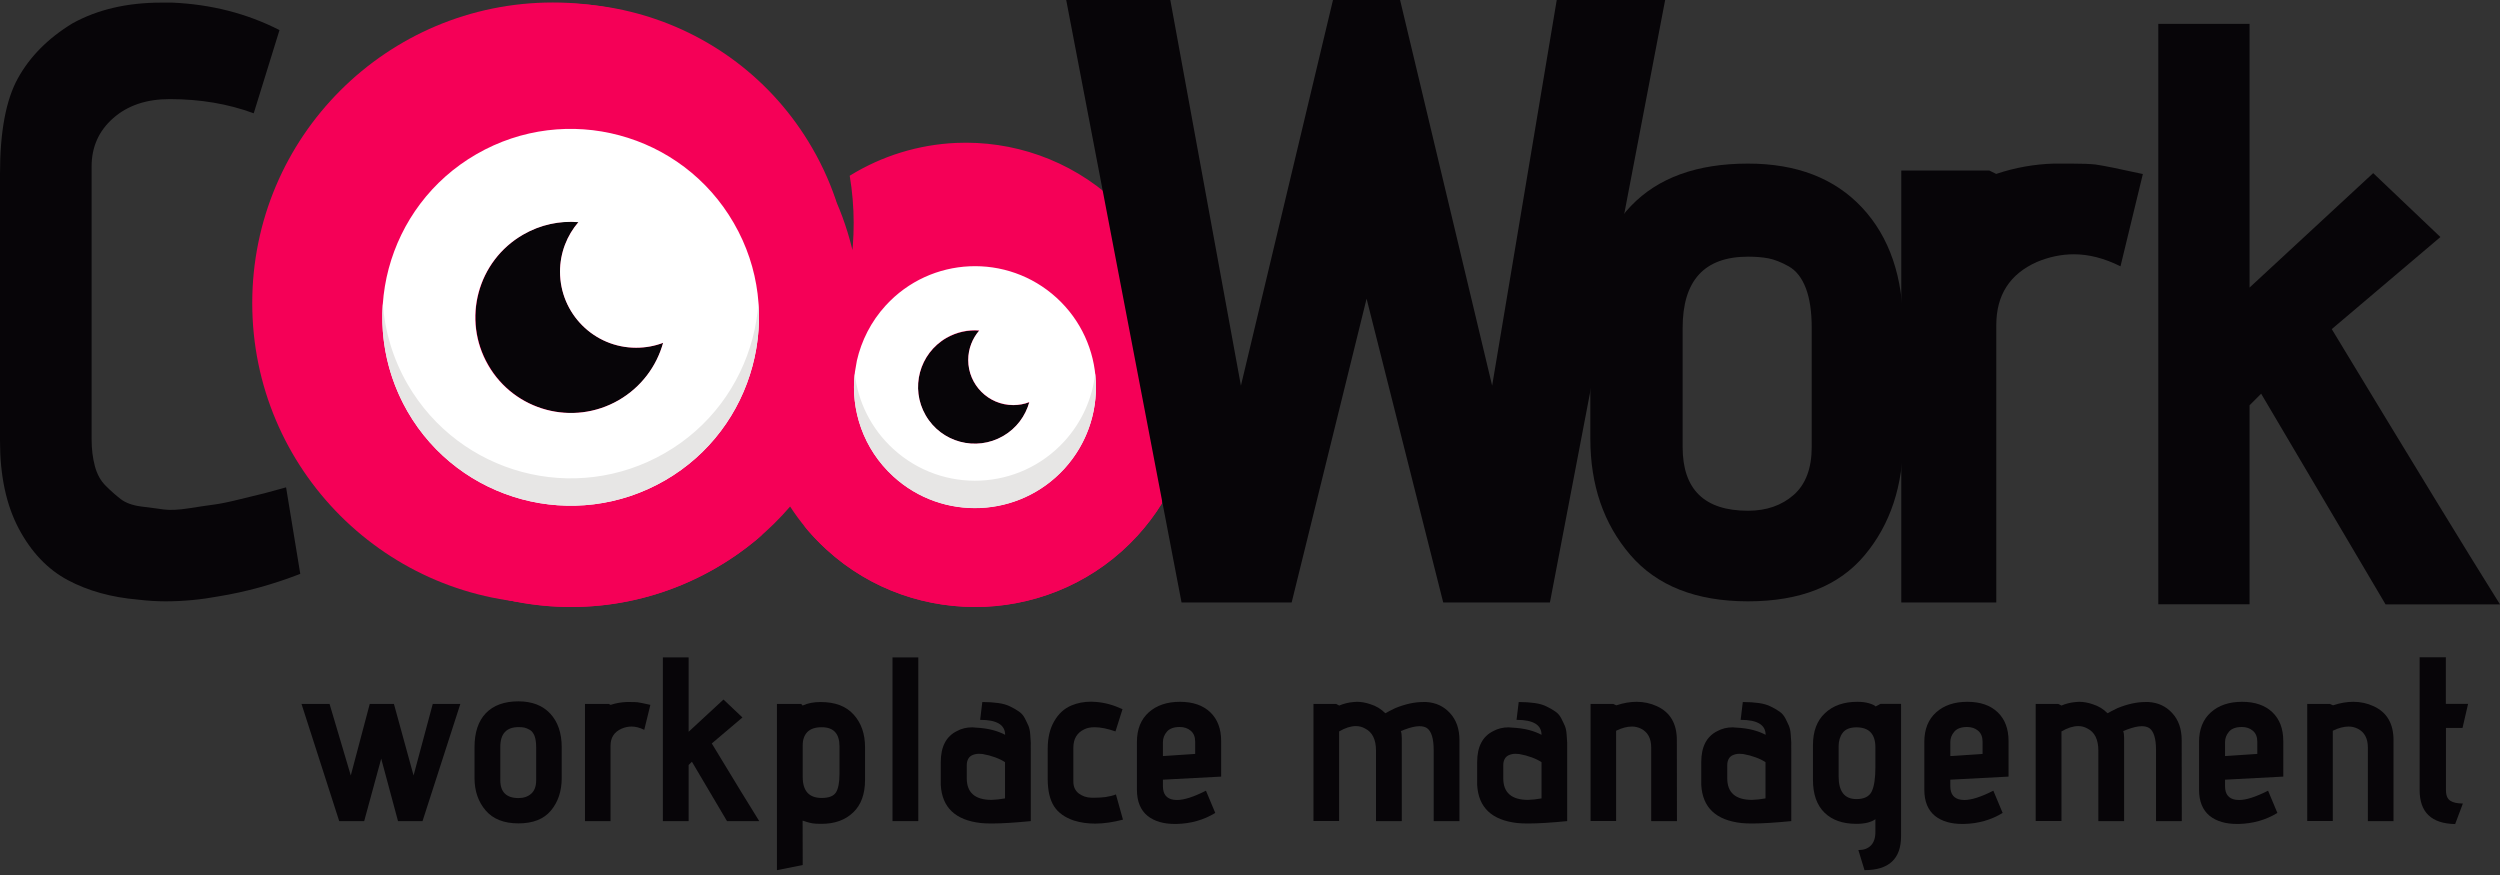 <?xml version="1.0" encoding="utf-8"?>
<!-- Generator: Adobe Illustrator 25.1.0, SVG Export Plug-In . SVG Version: 6.00 Build 0)  -->
<svg version="1.1" id="Capa_1" xmlns="http://www.w3.org/2000/svg" xmlns:xlink="http://www.w3.org/1999/xlink" x="0px" y="0px"
	 width="2202.2px" height="771.1px" viewBox="0 0 2202.2 771.1" style="enable-background:new 0 0 2202.2 771.1;"
	 xml:space="preserve">
<rect x="0" y="0" width="2202.2" height="771.1" fill="#333333" stroke="none"/>
<style type="text/css">
	.st0{fill:#F50057;}
	.st1{fill-rule:evenodd;clip-rule:evenodd;fill:#070508;}
	.st2{fill-rule:evenodd;clip-rule:evenodd;fill:#FFFFFF;}
	.st3{fill-rule:evenodd;clip-rule:evenodd;fill:#E7E6E5;}
	.st4{fill-rule:evenodd;clip-rule:evenodd;fill:#F50057;}
	.st5{fill:#070508;}
	.st6{enable-background:new    ;}
</style>
<path class="st0" d="M585.7,423.2c39.5-22.8,66.1-59.6,77.1-100.6l0.1-0.4c11-41,6.4-86.2-16.5-125.7
	c-22.9-39.7-59.7-66.3-100.8-77.3c-41-11-86.2-6.3-125.9,16.6s-66.3,59.7-77.3,100.8c-11,41-6.3,86.2,16.6,125.9
	s59.8,66.3,100.8,77.3C500.8,450.8,546,446.2,585.7,423.2 M753.1,327.6c0.6-3.2,1.2-6.5,1.7-9.7c3.9-17.6,12.3-34.4,25.4-48.7
	c39.7-43.5,107.1-46.5,150.6-6.8c43.4,39.7,46.5,107.1,6.8,150.6c-39.7,43.4-107.1,46.5-150.6,6.7
	C760.4,395.4,748.9,360.8,753.1,327.6z M1023.5,443.5c-6.2,9.9-13.4,19.4-21.5,28.4c-35.9,39.2-84.5,60.3-134.2,62.6h-0.2h-0.2
	c-49.7,2.1-100-14.5-139.3-50.4c-12.6-11.5-23.3-24.3-32.1-37.9c-18.2,21.1-40.1,39.6-65.5,54.2c-61,35.2-130.5,42.4-193.6,25.5
	S317.2,468,282,407c-4.6-7.9-8.7-16-12.3-24.2c0,0-38.4-124.4,0-206.8c6.2-29.2,57-89.5,105.7-117.5C436.4,23.3,506,16.1,569,33
	c62.9,17,119.5,58,154.7,119c19.5,33.7,30.3,70.1,33.2,106.6c4.3-27.1,4.3-54.9-0.3-82.4c28.6-17.7,60.9-27.4,93.5-28.9
	c49.6-2.2,100,14.5,139.5,50.6c13.4,12.3,24.7,26,33.8,40.8L1023.5,443.5L1023.5,443.5z M1015.4,422.1c-6.2,9.9-13.4,19.4-21.5,28.4
	c-35.9,39.2-84.5,60.3-134.2,62.6h-0.2h-0.2c-49.7,2.1-100-14.5-139.3-50.4c-12.6-11.5-23.3-24.3-32.1-37.9
	c-18.2,21.1-40.1,39.6-65.5,54.2c-61,35.2-130.5,42.4-193.6,25.5c-63.1-16.9-119.7-57.9-154.9-118.9c-4.6-7.9-8.7-16-12.3-24.2
	c0,0-48.2-74.2,0-206.8c6.2-29.2,57-89.5,105.7-117.5C428.1,2,497.6-5.2,560.7,11.7s119.7,57.9,154.9,118.9
	c19.5,33.7,30.3,70.1,33.2,106.6c4.3-27.1,4.3-54.9-0.3-82.4c28.6-17.7,60.9-27.4,93.5-28.9c49.6-2.2,100,14.5,139.5,50.6
	c13.4,12.3,24.7,26,33.8,40.8v204.8L1015.4,422.1L1015.4,422.1z"/>
<circle class="st0" cx="487" cy="267" r="264.8"/>
<path class="st1" d="M545.1,352.5c19.9-11.5,33.4-29.9,39.1-50.5c-7.4,2.8-15.4,4.3-23.8,4.3c-37,0-67-30-67-67
	c0-16.7,6.1-32,16.3-43.8c-16.4-1.3-33.4,2.2-48.7,11c-40.3,23.3-54.1,74.8-30.8,115C453.3,361.9,504.8,375.7,545.1,352.5"/>
<path class="st1" d="M883.6,384.2c11.8-6.8,19.8-17.7,23.1-29.9c-4.4,1.7-9.1,2.6-14.1,2.6c-21.9,0-39.7-17.8-39.7-39.7
	c0-9.9,3.6-19,9.7-25.9c-9.7-0.8-19.8,1.3-28.9,6.5c-23.9,13.8-32.1,44.3-18.3,68.2C829.2,389.8,859.7,397.9,883.6,384.2"/>
<path class="st2" d="M359,362.5c22.9,39.7,59.8,66.3,100.8,77.3s86.2,6.3,125.9-16.6c39.5-22.8,66.1-59.6,77.1-100.6l0.1-0.4
	c11-41,6.4-86.2-16.5-125.7c-22.9-39.7-59.7-66.3-100.8-77.3c-41-11-86.2-6.3-125.9,16.6s-66.3,59.7-77.3,100.8
	C331.5,277.6,336.2,322.8,359,362.5 M493.3,239.3c0,37,30,67,67,67c8.4,0,16.4-1.5,23.8-4.3c-5.7,20.5-19.1,38.9-39.1,50.5
	c-40.3,23.3-91.8,9.4-115-30.8c-23.3-40.3-9.5-91.8,30.8-115c15.4-8.9,32.3-12.3,48.7-11C499.5,207.3,493.3,222.6,493.3,239.3z"/>
<path class="st2" d="M852.9,317.1c0,21.9,17.8,39.7,39.7,39.7c5,0,9.7-0.9,14.1-2.6c-3.4,12.2-11.3,23.1-23.1,29.9
	c-23.9,13.8-54.4,5.6-68.2-18.3s-5.6-54.4,18.3-68.2c9.1-5.2,19.2-7.3,28.9-6.5C856.6,298.1,852.9,307.2,852.9,317.1 M780.2,269.1
	c-13,14.2-21.4,31.1-25.4,48.6c-0.5,3.3-1.1,6.6-1.7,9.9c-4.2,33.2,7.3,67.8,33.8,92c43.4,39.7,110.8,36.7,150.6-6.7
	c39.7-43.5,36.7-110.9-6.8-150.6C887.3,222.7,819.9,225.7,780.2,269.1z"/>
<path class="st3" d="M585.7,399.1c-39.7,22.9-84.9,27.6-125.9,16.6S382,378.1,359,338.4c-12.9-22.4-20-46.6-21.8-70.8
	c-2.3,32,4.6,65,21.8,94.9c22.9,39.7,59.8,66.3,100.8,77.3s86.2,6.3,125.9-16.6c39.5-22.8,66.1-59.6,77.1-100.6l0.1-0.4
	c4.8-17.9,6.6-36.6,5.2-55.3c-0.8,10.5-2.5,20.9-5.2,31.1l-0.1,0.4C651.8,339.5,625.3,376.3,585.7,399.1"/>
<path class="st3" d="M786.9,419.7c43.4,39.7,110.8,36.7,150.6-6.7c21.6-23.7,30.6-54.4,27.2-84c-2.4,21.6-11.5,42.6-27.2,59.8
	c-39.7,43.4-107.1,46.5-150.6,6.7c-19.8-18.1-31.2-41.9-34-66.6C749.2,361.7,760.7,395.7,786.9,419.7"/>
<path class="st4" d="M708.1,462.9c-0.1-0.1-0.3-0.2-0.4-0.4c6.1,7.6,12.9,14.8,20.3,21.6c39.2,35.9,89.6,52.5,139.3,50.4h0.2h0.2
	c49.7-2.3,98.4-23.4,134.2-62.6c8.2-8.9,15.4-18.4,21.5-28.4c0.1-10,0-35.9,0-45.7C971.4,517.4,817.3,562.8,708.1,462.9z"/>
<path class="st4" d="M446.1,512.3c-66-17.7-125.2-60.5-162-124.3c-5.5-9.5-10.3-19.1-14.5-29c-13.5-31.7-20.4-64.9-21.2-97.9
	c-3,40.7,3.8,82.6,21.2,121.8c3.6,8.2,7.7,16.2,12.3,24.2c35.2,61,91.9,102,154.9,118.9c63.1,16.9,132.6,9.7,193.6-25.5
	c15.4-8.9,29.5-19.1,42.3-30.5c-7.7,5.6-15.7,10.8-24.1,15.7C584.7,522.5,512,530,446.1,512.3z"/>
<path class="st5" d="M252,429.3l12.5,76.2c-23.9,9.3-47.9,15.9-71.8,19.8c-15.6,2.9-31.3,4.4-46.9,4.4c-7.8,0-15.9-0.5-24.2-1.5
	c-23.4-2-44.1-7.7-61.9-17.2s-32.2-24.7-43.2-45.4C5.5,444.8,0,419.1,0,388.3V153.2C0,116.1,5.2,88,15.8,68.9
	c10.5-19,26.5-35.2,48-48.3c22-12.2,48.1-18.3,78.4-18.3c2.9,0,6.1,0,9.5,0c34.2,1.5,65.7,9.5,94.5,24.2l-22.7,73.3
	c-22.5-8.3-47.1-12.5-74-12.5c-20.5,0-37.1,5.6-49.8,16.8s-19,25.4-19,42.5v240.3c0,8.8,1,16.7,2.9,23.8c1.9,7.1,5.1,12.8,9.5,17.2
	c4.4,4.4,8.8,8.3,13.2,11.7c4.4,3.4,10.5,5.6,18.3,6.6s14.4,1.8,19.8,2.6c5.4,0.7,12.8,0.4,22.3-1.1s17-2.6,22.3-3.3
	c5.4-0.7,13.1-2.3,23.1-4.8c10-2.4,17-4.1,20.9-5.1C236.9,433.5,243.2,431.8,252,429.3z"/>
<path class="st5" d="M1365.3,530.7h-94l-67.5-267.6l-66,267.6h-97L939.2,0h91.7l62.2,339.7L1174.2,0h59.1l81.1,339.7L1371.3,0h95.5
	L1365.3,530.7z"/>
<path class="st5" d="M1758.4,530.7h-83.6V150.2h77.5l6.1,3c16.7-5.6,33.7-8.6,50.9-9.1c5.6,0,10.6,0,15.2,0c9.6,0,16.7,0.3,21.3,0.8
	c7.1,1,21,3.8,41.8,8.4l-19.7,81.3c-14.2-7.1-27.9-10.6-41-10.6c-11.1,0-22,2.3-32.7,6.8c-23.8,10.6-35.7,29.1-35.7,55.5v244.4
	L1758.4,530.7L1758.4,530.7z"/>
<path class="st5" d="M2202.2,532.4h-100.8l-109.6-185.6l-10.2,10.2v175.3h-80.4V21h80.4v232.3l108.9-100.8l59.2,56.3l-95.7,81.1
	C2125,407.2,2174.4,488.1,2202.2,532.4z"/>
<path class="st5" d="M1676.5,288.9v97.5c0,41.4-11.3,75.6-34,102.7s-56.9,40.6-102.7,40.6c-45.8,0-80.4-13.7-103.8-41
	s-35.1-61.4-35.1-102.3v-97.5c0-46.8,11.9-82.6,35.8-107.5s58.2-37.3,103.1-37.3c42.8,0,76.3,12.9,100.5,38.8
	C1664.4,208.7,1676.5,244.1,1676.5,288.9z M1595.9,393.8V288.9c0-14.3-1.7-26-5.2-35.1s-8.5-15.5-15.1-19.2s-12.6-6-17.7-7
	c-5.2-1-11.2-1.5-18.1-1.5c-38.4,0-57.6,20.9-57.6,62.8v104.9c0,37.4,19.2,56.1,57.6,56.1c16.3,0,29.7-4.7,40.3-14
	C1590.6,426.6,1595.9,412.5,1595.9,393.8z"/>
<g class="st6">
	<path class="st5" d="M372.2,723.3h-21.6l-14.8-55l-15,55h-22l-33.2-103.2h24.7l18.7,63l16.7-63H347l17.3,63l16.9-63h24.3
		L372.2,723.3z"/>
	<path class="st5" d="M494.8,658.2v27.2c0,11.5-3.2,21.1-9.5,28.6c-6.3,7.6-15.9,11.3-28.6,11.3c-12.8,0-22.4-3.8-28.9-11.4
		c-6.5-7.6-9.8-17.1-9.8-28.5v-27.2c0-13,3.3-23,10-30c6.7-6.9,16.2-10.4,28.7-10.4c11.9,0,21.3,3.6,28,10.8
		C491.4,635.8,494.8,645.7,494.8,658.2z M472.3,687.4v-29.3c0-4-0.5-7.2-1.4-9.8c-1-2.5-2.4-4.3-4.2-5.4c-1.9-1-3.5-1.7-4.9-2
		s-3.1-0.4-5-0.4c-10.7,0-16.1,5.8-16.1,17.5v29.3c0,10.4,5.4,15.7,16.1,15.7c4.5,0,8.3-1.3,11.2-3.9
		C470.8,696.6,472.3,692.6,472.3,687.4z"/>
	<path class="st5" d="M538,723.3h-22.7V620.1h21l1.6,0.8c4.5-1.5,9.1-2.3,13.8-2.5c1.5,0,2.9,0,4.1,0c2.6,0,4.5,0.1,5.8,0.2
		c1.9,0.3,5.7,1,11.3,2.3l-5.4,22c-3.8-1.9-7.6-2.9-11.1-2.9c-3,0-6,0.6-8.9,1.9c-6.5,2.9-9.7,7.9-9.7,15v66.4H538z"/>
	<path class="st5" d="M668.8,723.3h-28.4L609.5,671l-2.9,2.9v49.4h-22.7V579.1h22.7v65.5l30.7-28.4L654,632l-27,22.9
		C647,688,661,710.8,668.8,723.3z"/>
	<path class="st5" d="M707.1,762l-22.7,4.5V620.1h21.4l1.2,1.4c4.5-2.1,9.8-3.1,15.9-3.1c12.8,0,22.5,3.7,29.1,11.1
		c6.7,7.4,10,17,10,28.8V687c0,12.5-3.5,22.1-10.5,28.7c-7,6.7-16.3,10-27.8,10c-3.3,0-5.9-0.1-7.8-0.4c-1.9-0.3-3.8-0.8-5.7-1.4
		c-1.9-0.7-2.9-1-3.2-1L707.1,762L707.1,762z M739.5,681.6v-24.1c0-11.3-5.2-16.9-15.7-16.9c-5.6,0-9.8,1.4-12.6,4.2
		c-2.7,2.8-4.1,6.7-4.1,11.6v28c0,12.4,5.6,18.5,16.7,18.5c6.3,0,10.5-1.6,12.6-4.9C738.4,694.8,739.5,689.3,739.5,681.6z"/>
	<path class="st5" d="M808.9,723.3h-22.7V579.1h22.7V723.3z"/>
	<path class="st5" d="M908,661.9v61.4c-14.3,1.4-25.7,2.1-34.2,2.1c-3.8,0-7.1-0.1-9.7-0.4c-22.5-2.5-34.3-13.7-35.4-33.6
		c0-1,0-1.9,0-2.9v-17.1c0-13.6,4.7-22.7,14.2-27.4c4-2.2,8.5-3.3,13.6-3.3c0.8,0,1.6,0.1,2.3,0.2c6,0.3,11.3,1,15.7,2.2
		s8,2.6,10.9,4.2c0-8.8-7.3-13.2-22-13.2l1.9-15.7c5.2,0,9.9,0.3,14.1,0.9c4.2,0.6,7.7,1.6,10.6,3.1c2.9,1.4,5.4,2.9,7.6,4.4
		c2.2,1.5,3.9,3.5,5.2,6c1.2,2.5,2.3,4.6,3.1,6.5s1.4,4.4,1.6,7.5c0.3,3.2,0.4,5.6,0.5,7.4C907.9,656,908,658.6,908,661.9z
		 M885.3,703.3v-31.9c-2.2-1.5-5-2.9-8.5-4.2s-7.2-2.3-11.2-3c-1.1-0.1-2.2-0.2-3.3-0.2c-2.5,0-4.7,0.6-6.6,1.6
		c-2.7,1.6-4.1,4.5-4.1,8.7v11.3c0,12.6,7.3,19,21.8,19C876.9,704.5,880.9,704.1,885.3,703.3z"/>
	<path class="st5" d="M983,699.8l6.2,22.2c-8.8,2.3-17,3.5-24.5,3.5c-6.7,0-13-0.9-18.7-2.7c-8.1-2.7-14-7-17.6-12.7
		s-5.5-13.7-5.5-24v-26.4c0-9.7,1.9-17.9,5.8-24.5c3.8-6.6,8.9-11.2,15.2-13.8c5.2-2.2,11-3.3,17.3-3.3c1.2,0,2.5,0.1,3.9,0.2
		c7.8,0.5,15.7,2.7,23.7,6.4l-6.2,19.6c-7.1-2.5-13.3-3.7-18.3-3.7c-3.7,0-6.8,0.6-9.3,1.9c-6.3,3-9.5,8.4-9.5,16.1v29.9
		c0,4.5,1.6,8,4.7,10.4c3.2,2.4,6.9,3.7,11.3,3.8c0.8,0,1.7,0,2.7,0c3.4,0,6.7-0.2,9.7-0.6C977.7,701.5,980.8,700.7,983,699.8z"/>
	<path class="st5" d="M1075.7,684.1l-51.3,2.7v5.8c0,7,3.2,11,9.5,11.9c1,0.1,1.9,0.2,2.9,0.2c6.2,0,14.7-2.7,25.5-8.2l8.2,19.6
		c-10.2,6.2-21.5,9.4-34,9.7c-0.6,0-1.1,0-1.6,0c-9.9,0-17.9-2.3-23.9-7c-6.3-5.1-9.5-12.8-9.5-23.1v-42.2c0-11.1,3.5-19.8,10.4-26
		s16.1-9.3,27.5-9.3s20.3,3.1,26.7,9.2c6.4,6.1,9.6,14.6,9.6,25.4L1075.7,684.1L1075.7,684.1z M1052.8,664.1v-10.9
		c0-4.1-1.3-7.3-3.9-9.5s-5.8-3.3-9.7-3.3c-5.2,0-9,1.4-11.3,4.1c-2.3,2.7-3.5,5.8-3.5,9.1V666L1052.8,664.1z"/>
	<path class="st5" d="M1285.6,723.3h-22.7v-62.6c0-10.2-2-16.6-6-19.4c-1.8-1.1-4-1.6-6.6-1.6c-3.4,0-7.7,1-12.8,2.9l-3.5,1.4
		c0.5,1.4,0.8,3.4,0.8,6v73.3h-22.7v-62c0-9.9-3.2-16.4-9.7-19.6c-2.5-1.4-5.1-2.1-8-2.1c-4.5,0-9.5,1.6-14.8,4.7v78.9H1157V620.1
		h20l2.7,1.4c3.7-1.6,7.9-2.7,12.6-3.1c1-0.1,1.9-0.2,2.9-0.2c3.8,0,7.8,0.7,11.9,2.1c5.2,1.6,9.6,4.3,13.2,8
		c1.9-1.1,4.8-2.6,8.7-4.5c8.8-3.6,17-5.4,24.5-5.4c1,0,1.9,0,2.9,0c8.5,0.5,15.5,3.8,21,9.9c5.5,6,8.2,13.9,8.2,23.7L1285.6,723.3
		L1285.6,723.3z"/>
	<path class="st5" d="M1380.5,661.9v61.4c-14.3,1.4-25.7,2.1-34.2,2.1c-3.8,0-7.1-0.1-9.7-0.4c-22.5-2.5-34.3-13.7-35.4-33.6
		c0-1,0-1.9,0-2.9v-17.1c0-13.6,4.7-22.7,14.2-27.4c4-2.2,8.5-3.3,13.6-3.3c0.8,0,1.6,0.1,2.3,0.2c6,0.3,11.3,1,15.7,2.2
		c4.4,1.2,8,2.6,10.9,4.2c0-8.8-7.3-13.2-22-13.2l1.9-15.7c5.2,0,9.9,0.3,14.1,0.9c4.2,0.6,7.7,1.6,10.6,3.1
		c2.9,1.4,5.4,2.9,7.6,4.4s3.9,3.5,5.2,6c1.2,2.5,2.3,4.6,3.1,6.5c0.8,1.9,1.4,4.4,1.6,7.5c0.3,3.2,0.4,5.6,0.5,7.4
		C1380.5,656,1380.5,658.6,1380.5,661.9z M1357.9,703.3v-31.9c-2.2-1.5-5-2.9-8.5-4.2s-7.2-2.3-11.2-3c-1.1-0.1-2.2-0.2-3.3-0.2
		c-2.5,0-4.7,0.6-6.6,1.6c-2.7,1.6-4.1,4.5-4.1,8.7v11.3c0,12.6,7.3,19,21.8,19C1349.5,704.5,1353.5,704.1,1357.9,703.3z"/>
	<path class="st5" d="M1477.2,723.3h-22.7v-64.9c0-8-3-13.5-8.9-16.5c-2.5-1.2-5.1-1.9-8-1.9c-4.3,0-8.9,1.2-14,3.7v79.5h-22.5
		V620.1h20l2.7,1.2c6.3-2.1,12.3-3.1,17.9-3.1c6.3,0,12.3,1.3,17.9,3.9c11.7,5.4,17.5,15.3,17.5,29.9L1477.2,723.3L1477.2,723.3z"/>
	<path class="st5" d="M1577.9,661.9v61.4c-14.3,1.4-25.7,2.1-34.2,2.1c-3.8,0-7.1-0.1-9.7-0.4c-22.5-2.5-34.3-13.7-35.4-33.6
		c0-1,0-1.9,0-2.9v-17.1c0-13.6,4.7-22.7,14.2-27.4c4-2.2,8.5-3.3,13.6-3.3c0.8,0,1.6,0.1,2.3,0.2c6,0.3,11.3,1,15.7,2.2
		c4.4,1.2,8,2.6,10.9,4.2c0-8.8-7.3-13.2-22-13.2l1.9-15.7c5.2,0,9.9,0.3,14.1,0.9c4.2,0.6,7.7,1.6,10.6,3.1
		c2.9,1.4,5.4,2.9,7.6,4.4s3.9,3.5,5.2,6c1.2,2.5,2.3,4.6,3.1,6.5c0.8,1.9,1.4,4.4,1.6,7.5c0.3,3.2,0.4,5.6,0.5,7.4
		C1577.8,656,1577.9,658.6,1577.9,661.9z M1555.2,703.3v-31.9c-2.2-1.5-5-2.9-8.5-4.2s-7.2-2.3-11.2-3c-1.1-0.1-2.2-0.2-3.3-0.2
		c-2.5,0-4.7,0.6-6.6,1.6c-2.7,1.6-4.1,4.5-4.1,8.7v11.3c0,12.6,7.3,19,21.8,19C1546.8,704.5,1550.8,704.1,1555.2,703.3z"/>
	<path class="st5" d="M1642.4,766.5l-5.4-17.7c4.7,0,8.3-1.3,11-4s4-6.7,4-12.1v-11.1c-3.7,2.7-9.3,4.1-16.7,4.1
		c-12.1,0-21.5-3.3-28.2-9.9c-6.7-6.6-10.1-16.2-10.1-28.8v-30.7c0-12.1,3.5-21.5,10.6-28.1c7.1-6.7,16.6-10,28.5-10
		c3.8,0,7.3,0.4,10.3,1.3c3,0.9,4.9,1.8,5.8,2.8l4.3-2.3h18.1v116.4C1674.7,756.5,1663.9,766.5,1642.4,766.5z M1652,675.7v-17.3
		c0-11.8-5.6-17.7-16.7-17.7c-5.6,0-9.7,1.6-12.1,4.8s-3.6,7.2-3.6,11.8v26.6c0,13.3,5.2,20,15.7,20c6.7,0,11.2-2.2,13.4-6.6
		C1650.9,692.9,1652,685.7,1652,675.7z"/>
	<path class="st5" d="M1769.3,684.1l-51.3,2.7v5.8c0,7,3.2,11,9.5,11.9c1,0.1,1.9,0.2,2.9,0.2c6.2,0,14.7-2.7,25.5-8.2l8.2,19.6
		c-10.2,6.2-21.5,9.4-34,9.7c-0.6,0-1.1,0-1.6,0c-9.9,0-17.9-2.3-23.9-7c-6.3-5.1-9.5-12.8-9.5-23.1v-42.2c0-11.1,3.5-19.8,10.4-26
		s16.1-9.3,27.5-9.3s20.3,3.1,26.7,9.2c6.4,6.1,9.6,14.6,9.6,25.4L1769.3,684.1L1769.3,684.1z M1746.4,664.1v-10.9
		c0-4.1-1.3-7.3-3.9-9.5s-5.8-3.3-9.7-3.3c-5.2,0-9,1.4-11.3,4.1c-2.3,2.7-3.5,5.8-3.5,9.1V666L1746.4,664.1z"/>
	<path class="st5" d="M1921.9,723.3h-22.7v-62.6c0-10.2-2-16.6-6-19.4c-1.8-1.1-4-1.6-6.6-1.6c-3.4,0-7.7,1-12.8,2.9l-3.5,1.4
		c0.5,1.4,0.8,3.4,0.8,6v73.3h-22.7v-62c0-9.9-3.2-16.4-9.7-19.6c-2.5-1.4-5.1-2.1-8-2.1c-4.5,0-9.5,1.6-14.8,4.7v78.9h-22.7V620.1
		h20l2.7,1.4c3.7-1.6,7.9-2.7,12.6-3.1c1-0.1,1.9-0.2,2.9-0.2c3.8,0,7.8,0.7,11.9,2.1c5.2,1.6,9.6,4.3,13.2,8
		c1.9-1.1,4.8-2.6,8.7-4.5c8.8-3.6,17-5.4,24.5-5.4c1,0,1.9,0,2.9,0c8.5,0.5,15.5,3.8,21,9.9c5.5,6,8.2,13.9,8.2,23.7L1921.9,723.3
		L1921.9,723.3z"/>
	<path class="st5" d="M2011.3,684.1l-51.3,2.7v5.8c0,7,3.2,11,9.5,11.9c1,0.1,1.9,0.2,2.9,0.2c6.2,0,14.7-2.7,25.5-8.2l8.2,19.6
		c-10.2,6.2-21.5,9.4-34,9.7c-0.6,0-1.1,0-1.6,0c-9.9,0-17.9-2.3-23.9-7c-6.3-5.1-9.5-12.8-9.5-23.1v-42.2c0-11.1,3.5-19.8,10.4-26
		s16.1-9.3,27.5-9.3s20.3,3.1,26.7,9.2c6.4,6.1,9.6,14.6,9.6,25.4L2011.3,684.1L2011.3,684.1z M1988.4,664.1v-10.9
		c0-4.1-1.3-7.3-3.9-9.5s-5.8-3.3-9.7-3.3c-5.2,0-9,1.4-11.3,4.1c-2.3,2.7-3.5,5.8-3.5,9.1V666L1988.4,664.1z"/>
	<path class="st5" d="M2108.5,723.3h-22.7v-64.9c0-8-3-13.5-8.9-16.5c-2.5-1.2-5.1-1.9-8-1.9c-4.3,0-8.9,1.2-14,3.7v79.5h-22.5
		V620.1h20l2.7,1.2c6.3-2.1,12.3-3.1,17.9-3.1c6.3,0,12.3,1.3,17.9,3.9c11.7,5.4,17.5,15.3,17.5,29.9v71.3L2108.5,723.3
		L2108.5,723.3z"/>
	<path class="st5" d="M2169.5,707.8l-6.8,18.1c-20.9-0.4-31.3-10.4-31.3-29.9V579h23.1v41h19.6l-4.9,21.2h-14.6V696
		c0,4.7,1.3,7.8,3.9,9.4C2161,707,2164.7,707.8,2169.5,707.8z"/>
</g>
</svg>
